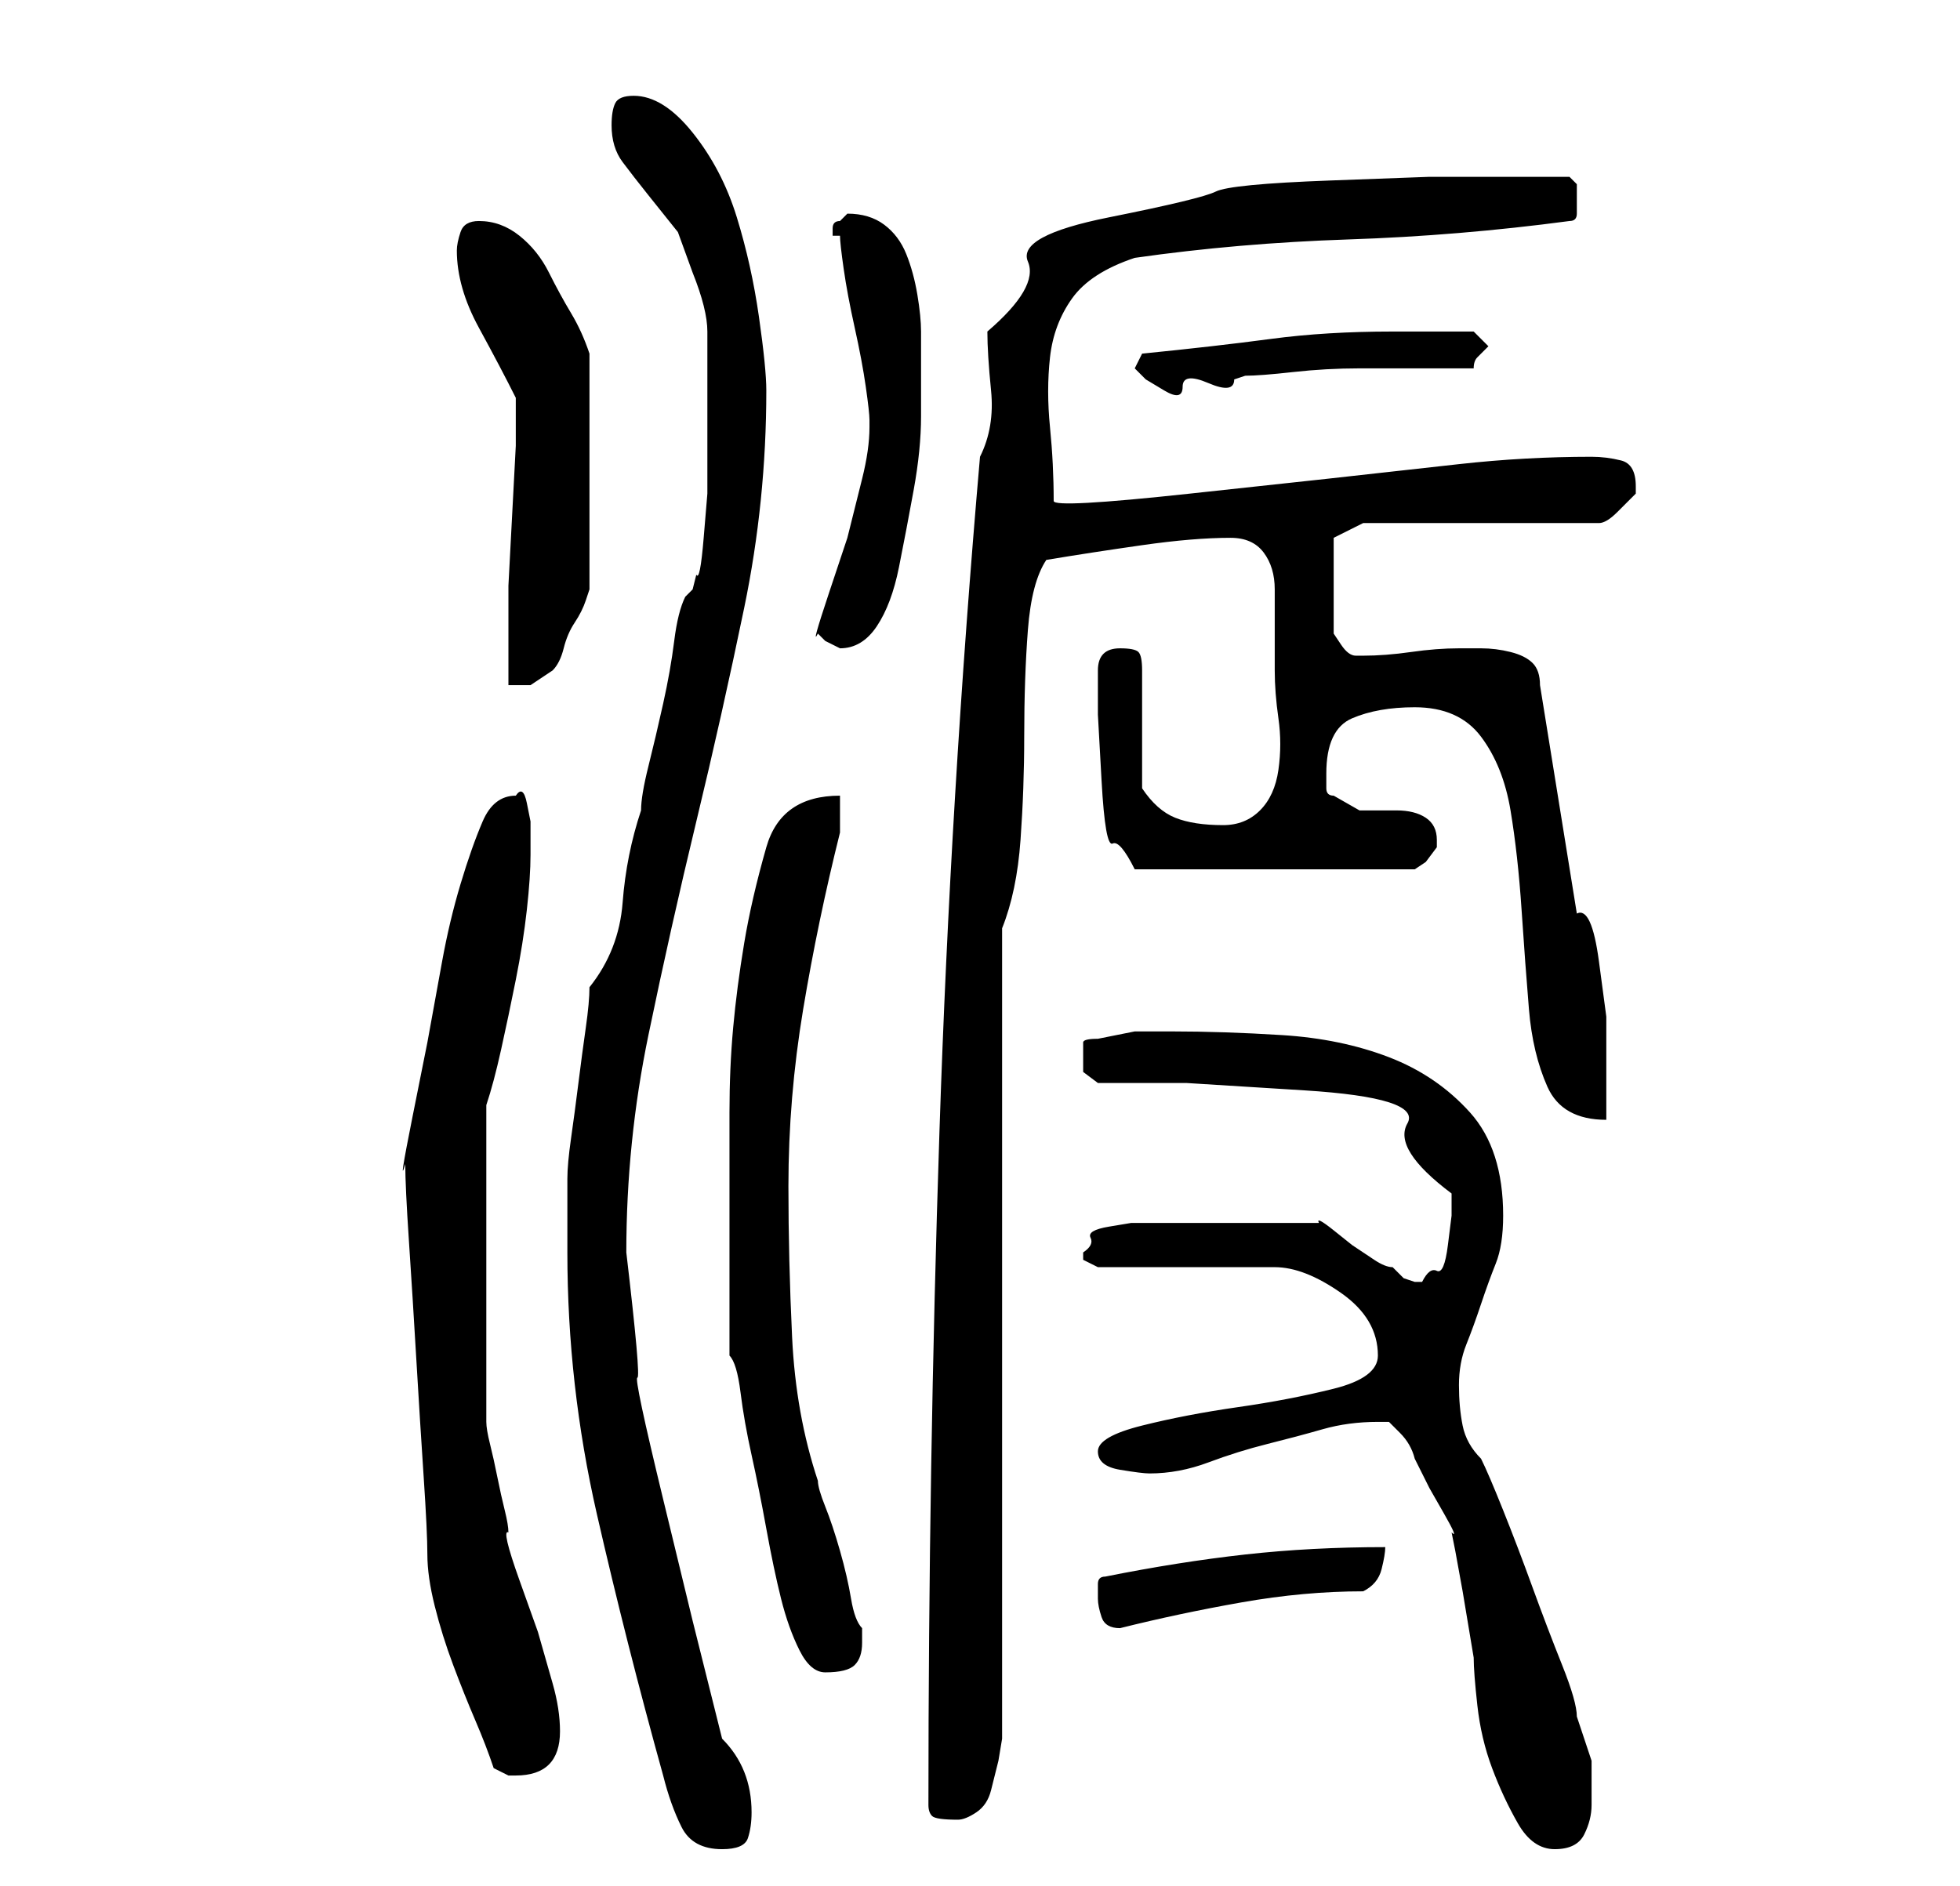<?xml version="1.0" standalone="no"?>
<!DOCTYPE svg PUBLIC "-//W3C//DTD SVG 1.1//EN" "http://www.w3.org/Graphics/SVG/1.1/DTD/svg11.dtd" >
<svg xmlns="http://www.w3.org/2000/svg" xmlns:xlink="http://www.w3.org/1999/xlink" version="1.1" viewBox="-10 0 266 256">
   <path fill="currentColor"
d="M67 170q0 18 4 35.5t9 35.5q1 4 2.5 7t5.5 3q3 0 3.5 -1.5t0.5 -3.5q0 -3 -1 -5.5t-3 -4.5l-4 -16t-4 -16.5t-3.5 -16.5t-1.5 -17q0 -15 3 -29.5t6.5 -29t6.5 -29t3 -29.5q0 -3 -1 -10t-3 -13.5t-6 -11.5t-8 -5q-2 0 -2.5 1t-0.5 3q0 3 1.5 5t3.5 4.5l4 5t2 5.5q2 5 2 8
v9v8v5t-0.5 6t-1 5l-0.5 2l-1 1q-1 2 -1.5 6t-1.5 8.5t-2 8.5t-1 6q-2 6 -2.5 12.5t-4.5 11.5q0 2 -0.5 5.5t-1 7.5t-1 7.5t-0.5 5.5v1v2.5v3.5v3zM177 193h1.5t1.5 1.5t2 3.5l2 4t2 3.5t1 2.5l0.5 2.5t1 5.5l1 6l0.5 3q0 2 0.5 6.5t2 8.5t3.5 7.5t5 3.5t4 -2t1 -4v-6t-2 -6
q0 -2 -2 -7t-4 -10.5t-4 -10.5t-3 -7q-2 -2 -2.5 -4.5t-0.5 -5.5t1 -5.5t2 -5.5t2 -5.5t1 -6.5q0 -9 -4.5 -14t-11 -7.5t-14.5 -3t-15 -0.5h-5t-5 1q-2 0 -2 0.5v1.5v2.5t2 1.5h12t16 1t14 4.5t6 9.5v3t-0.5 4t-1.5 3.5t-2 1.5h-1l-1.5 -0.5t-1.5 -1.5q-1 0 -2.5 -1l-3 -2
t-2.5 -2t-2 -1h-2h-4h-4h-2h-3h-4h-3h-2h-1.5t-3 0.5t-2.5 1.5t-1 2v1l1 0.5l1 0.5h24q4 0 9 3.5t5 8.5q0 3 -6 4.5t-13 2.5t-13 2.5t-6 3.5t3 2.5t4 0.5q4 0 8 -1.5t8 -2.5t7.5 -2t7.5 -1zM116 245q0 1 0.5 1.5t3.5 0.5q1 0 2.5 -1t2 -3l1 -4t0.5 -3v-110q2 -5 2.5 -12
t0.5 -14q0 -8 0.5 -14.5t2.5 -9.5q6 -1 13 -2t12 -1q3 0 4.5 2t1.5 5v2v4v3v2q0 3 0.5 6.5t0 7t-2.5 5.5t-5 2q-4 0 -6.5 -1t-4.5 -4v-3.5v-4.5v-5v-3q0 -2 -0.5 -2.5t-2.5 -0.5q-3 0 -3 3v6t0.5 9t1.5 8.5t3 3.5h38l1.5 -1t1.5 -2v-1q0 -2 -1.5 -3t-4 -1h-5t-3.5 -2
q-1 0 -1 -1v-2q0 -6 3.5 -7.5t8.5 -1.5q6 0 9 4t4 10t1.5 13.5t1 13.5t2.5 10.5t8 4.5v-6.5v-7.5t-1 -7.5t-3 -6.5l-5 -31q0 -2 -1 -3t-3 -1.5t-4 -0.5h-3q-3 0 -6.5 0.5t-6.5 0.5h-1q-1 0 -2 -1.5l-1 -1.5v-13l4 -2h32q1 0 2.5 -1.5l2.5 -2.5v-0.5v-0.5q0 -3 -2 -3.5
t-4 -0.5q-9 0 -18 1l-18 2t-18.5 2t-18.5 1q0 -5 -0.5 -10t0 -9.5t3 -8t8.5 -5.5q14 -2 29 -2.5t30 -2.5q1 0 1 -1v-2v-2t-1 -1h-11h-8t-13.5 0.5t-15.5 1.5t-14.5 3.5t-11 6t-5.5 9.5q0 3 0.5 8t-1.5 9q-4 46 -5.5 91.5t-1.5 91.5zM57 240l2 1h1q3 0 4.5 -1.5t1.5 -4.5
t-1 -6.5l-2 -7t-2.5 -7t-1.5 -6.5q0 -1 -0.5 -3t-1 -4.5t-1 -4.5t-0.5 -3v-43q1 -3 2 -7.5t2 -9.5t1.5 -9.5t0.5 -7.5v-2v-2.5t-0.5 -2.5t-1.5 -1q-3 0 -4.5 3.5t-3 8.5t-2.5 10.5l-2 11t-2 10t-1 6.5q0 3 0.5 10.5t1 16t1 16t0.5 10.5t1 7t2.5 8t3 7.5t2.5 6.5zM89 184
q1 1 1.5 5t1.5 8.5t2 10t2 9.5t2.5 7t3.5 3q3 0 4 -1t1 -3v-1.5v-0.5q-1 -1 -1.5 -4t-1.5 -6.5t-2 -6t-1 -3.5q-3 -9 -3.5 -19.5t-0.5 -20.5q0 -12 2 -24t5 -24v-2.5v-2.5q-8 0 -10 7t-3 13t-1.5 11.5t-0.5 11.5v13v4v5.5v6.5v4zM139 217q0 1 0.5 2.5t2.5 1.5
q8 -2 16.5 -3.5t16.5 -1.5q2 -1 2.5 -3t0.5 -3q-10 0 -19 1t-19 3q-1 0 -1 1v2zM60 54v6.5t-0.5 9.5t-0.5 9.5v6.5v7h3t3 -2q1 -1 1.5 -3t1.5 -3.5t1.5 -3l0.5 -1.5v-32q-1 -3 -2.5 -5.5t-3 -5.5t-4 -5t-5.5 -2q-2 0 -2.5 1.5t-0.5 2.5q0 5 3 10.5t5 9.5zM101 86l1 1t2 1
q3 0 5 -3t3 -8t2 -10.5t1 -10v-8.5v-3q0 -2 -0.5 -5t-1.5 -5.5t-3 -4t-5 -1.5l-0.5 0.5l-0.5 0.5q-1 0 -1 1v1h1q0 1 0.5 4.5t1.5 8t1.5 8t0.5 4.5v1q0 3 -1 7l-2 8t-2.5 7.5t-1.5 5.5zM144 50l1.5 1.5t2.5 1.5t2.5 -0.5t3.5 -0.5t3.5 -0.5l1.5 -0.5q2 0 6.5 -0.5t9 -0.5h9
h6.5q0 -1 0.5 -1.5l0.5 -0.5l0.5 -0.5l0.5 -0.5l-0.5 -0.5l-0.5 -0.5l-0.5 -0.5l-0.5 -0.5h-11q-9 0 -16.5 1t-17.5 2z" />
</svg>
